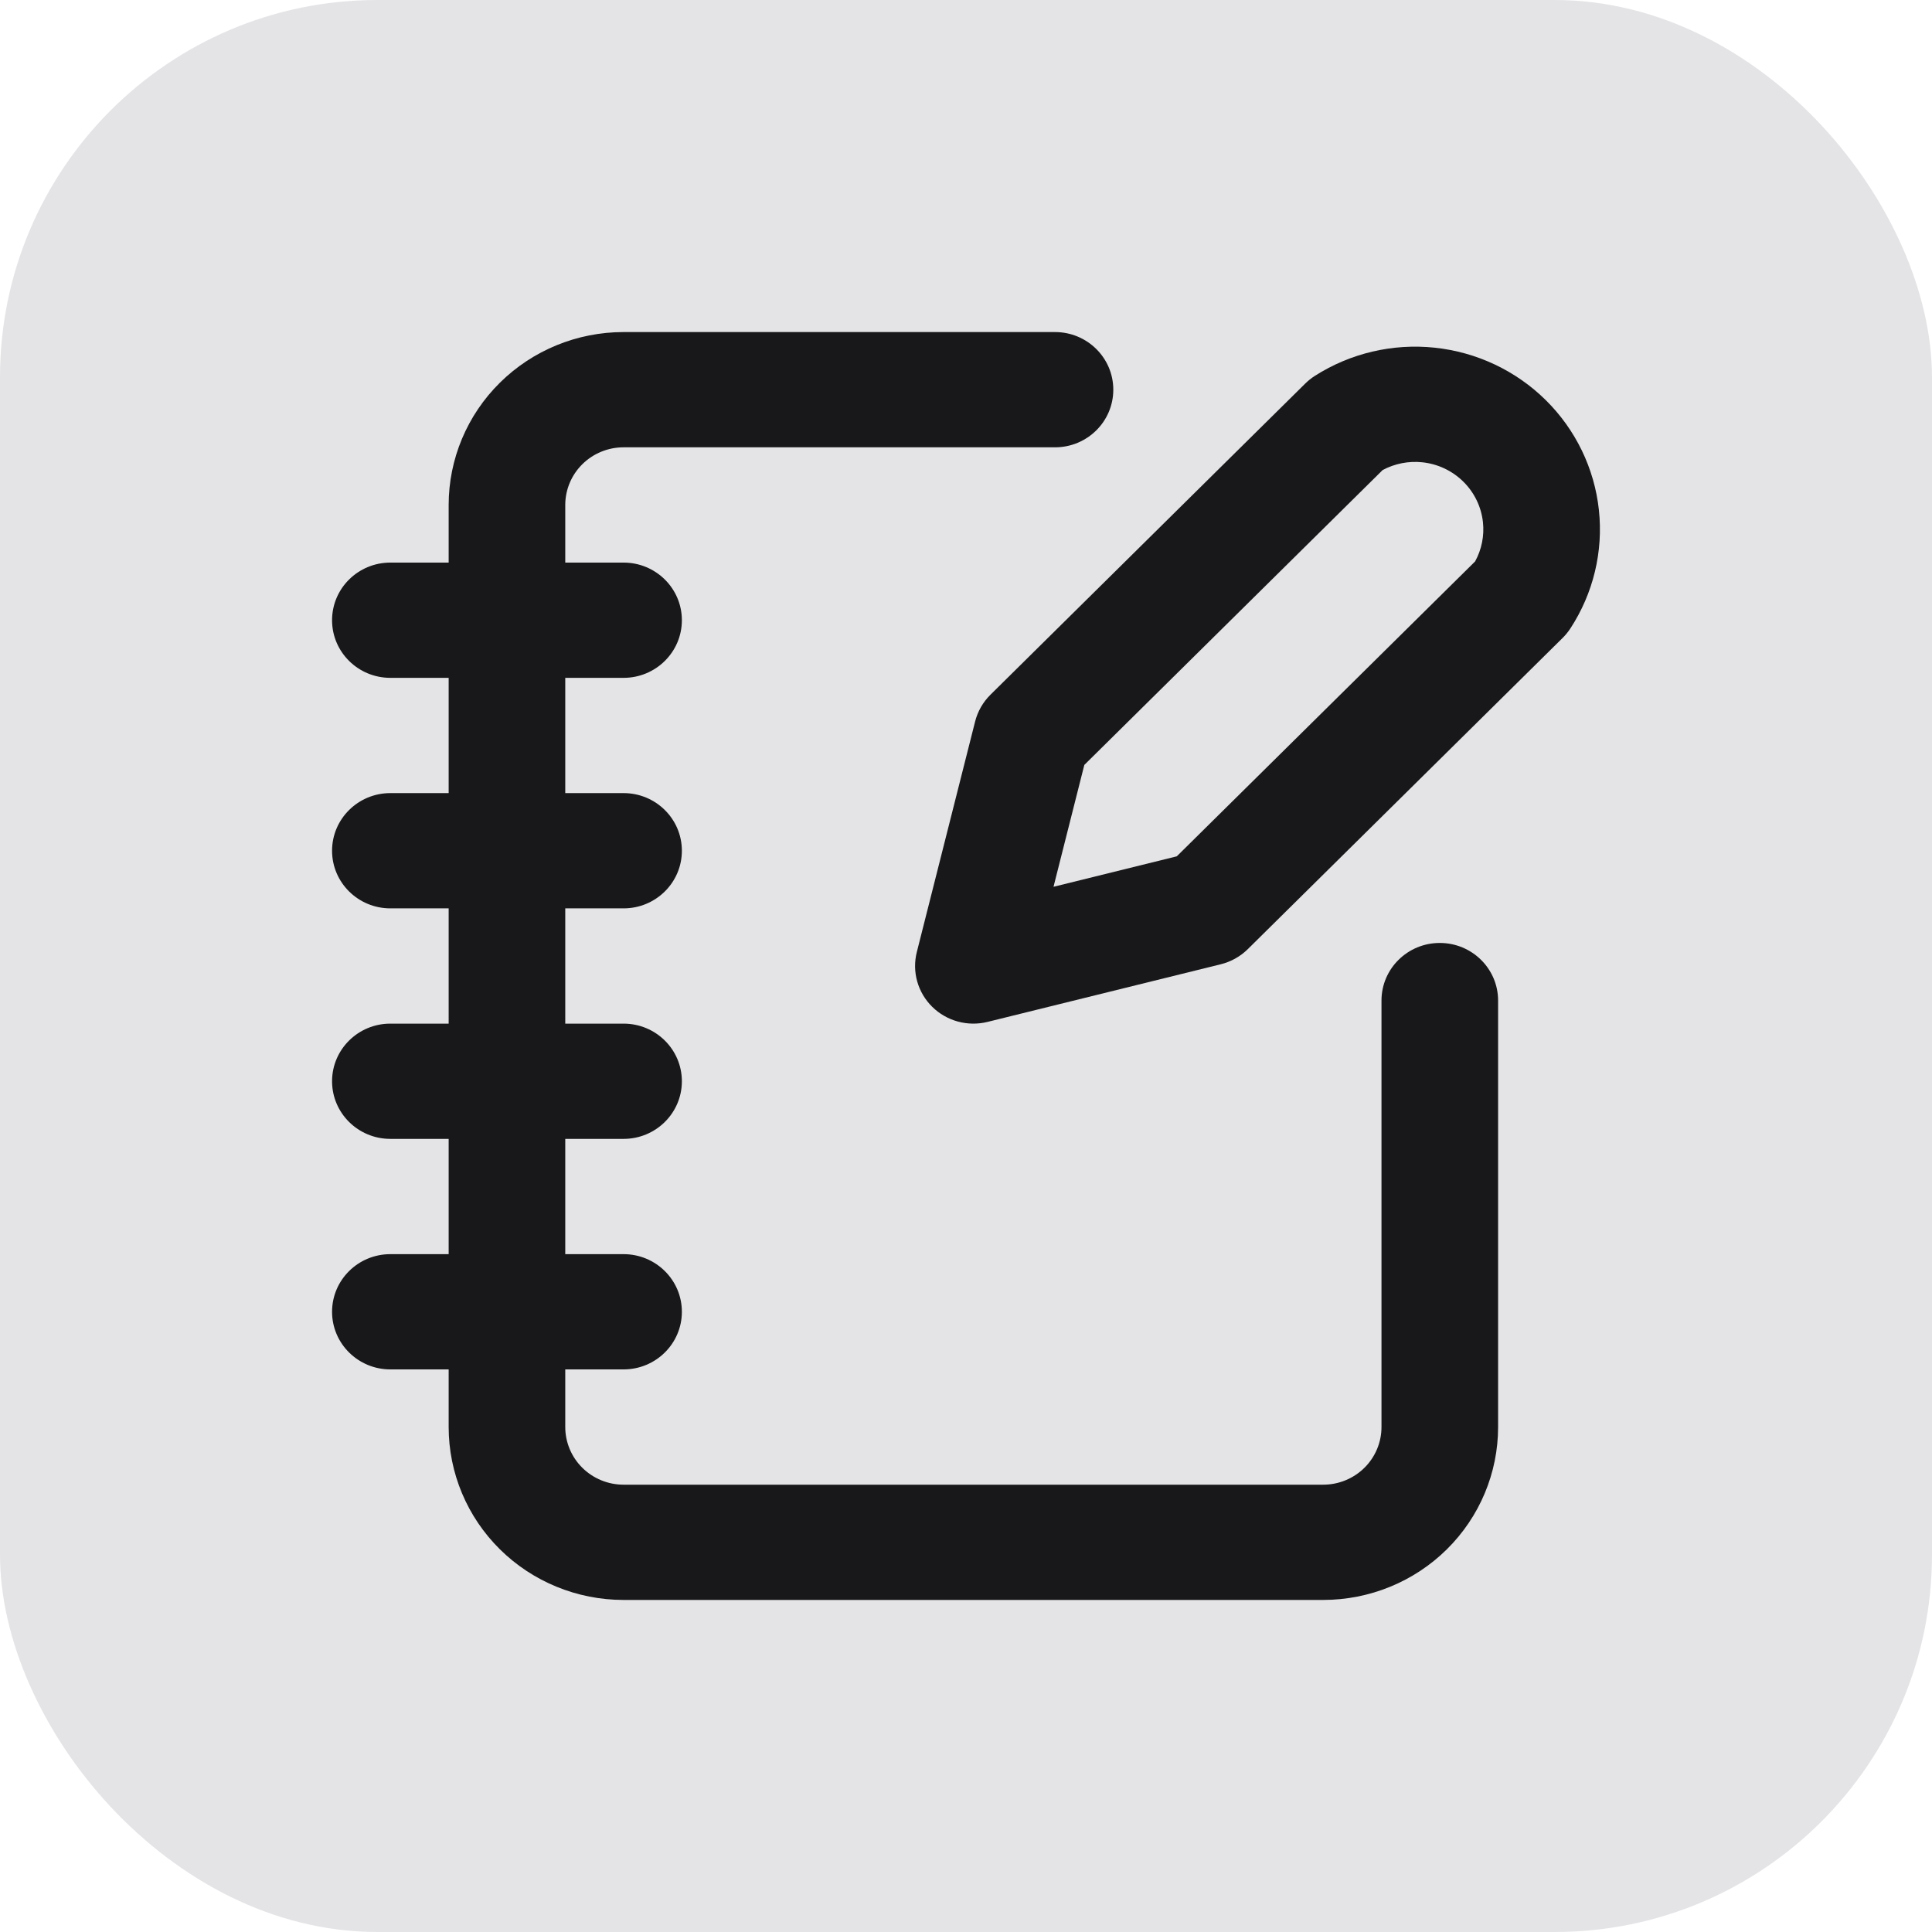 <svg width="128" height="128" viewBox="0 0 128 128" fill="none" xmlns="http://www.w3.org/2000/svg">
<rect width="128" height="128" rx="25" fill="#E4E4E7"/>
<path fill-rule="evenodd" clip-rule="evenodd" d="M33.119 25.355C35.292 23.207 38.24 22 41.313 22H69.897C72.03 22 73.759 23.709 73.759 25.818C73.759 27.927 72.03 29.636 69.897 29.636H41.313C40.289 29.636 39.306 30.039 38.582 30.755C37.858 31.471 37.45 32.442 37.45 33.455V94.546C37.45 95.558 37.858 96.529 38.582 97.245C39.306 97.961 40.289 98.364 41.313 98.364H87.665C88.689 98.364 89.672 97.961 90.396 97.245C91.121 96.529 91.527 95.558 91.527 94.546V66.291C91.527 64.182 93.257 62.473 95.39 62.473C97.523 62.473 99.253 64.182 99.253 66.291V94.546C99.253 97.583 98.032 100.497 95.859 102.645C93.686 104.793 90.738 106 87.665 106H41.313C38.24 106 35.292 104.793 33.119 102.645C30.946 100.497 29.725 97.583 29.725 94.546V33.455C29.725 30.417 30.946 27.503 33.119 25.355Z" fill="#18181B"/>
<path fill-rule="evenodd" clip-rule="evenodd" d="M22 41.091C22 38.982 23.729 37.273 25.863 37.273H41.313C43.446 37.273 45.176 38.982 45.176 41.091C45.176 43.2 43.446 44.909 41.313 44.909H25.863C23.729 44.909 22 43.2 22 41.091Z" fill="#18181B"/>
<path fill-rule="evenodd" clip-rule="evenodd" d="M22 56.364C22 54.255 23.729 52.545 25.863 52.545H41.313C43.446 52.545 45.176 54.255 45.176 56.364C45.176 58.472 43.446 60.182 41.313 60.182H25.863C23.729 60.182 22 58.472 22 56.364Z" fill="#18181B"/>
<path fill-rule="evenodd" clip-rule="evenodd" d="M22 71.636C22 69.528 23.729 67.818 25.863 67.818H41.313C43.446 67.818 45.176 69.528 45.176 71.636C45.176 73.745 43.446 75.454 41.313 75.454H25.863C23.729 75.454 22 73.745 22 71.636Z" fill="#18181B"/>
<path fill-rule="evenodd" clip-rule="evenodd" d="M22 86.909C22 84.8 23.729 83.091 25.863 83.091H41.313C43.446 83.091 45.176 84.8 45.176 86.909C45.176 89.018 43.446 90.727 41.313 90.727H25.863C23.729 90.727 22 89.018 22 86.909Z" fill="#18181B"/>
<path fill-rule="evenodd" clip-rule="evenodd" d="M91.605 31.141L71.839 50.679L69.798 58.752L77.965 56.734L97.73 37.196C98.164 36.404 98.346 35.498 98.249 34.597C98.14 33.582 97.682 32.634 96.951 31.912C96.22 31.189 95.261 30.736 94.234 30.628C93.323 30.532 92.406 30.713 91.605 31.141ZM87.115 24.901C89.467 23.4 92.269 22.742 95.052 23.035C97.836 23.328 100.434 24.555 102.414 26.512C104.393 28.468 105.635 31.037 105.931 33.788C106.228 36.54 105.561 39.309 104.043 41.634C103.895 41.861 103.722 42.072 103.529 42.264L82.671 62.882C82.176 63.371 81.555 63.718 80.876 63.886L65.426 67.704C64.109 68.029 62.717 67.648 61.758 66.7C60.798 65.751 60.413 64.375 60.742 63.074L64.604 47.801C64.774 47.13 65.125 46.517 65.62 46.027L86.478 25.409C86.672 25.218 86.885 25.048 87.115 24.901Z" fill="#18181B"/>
</svg>
